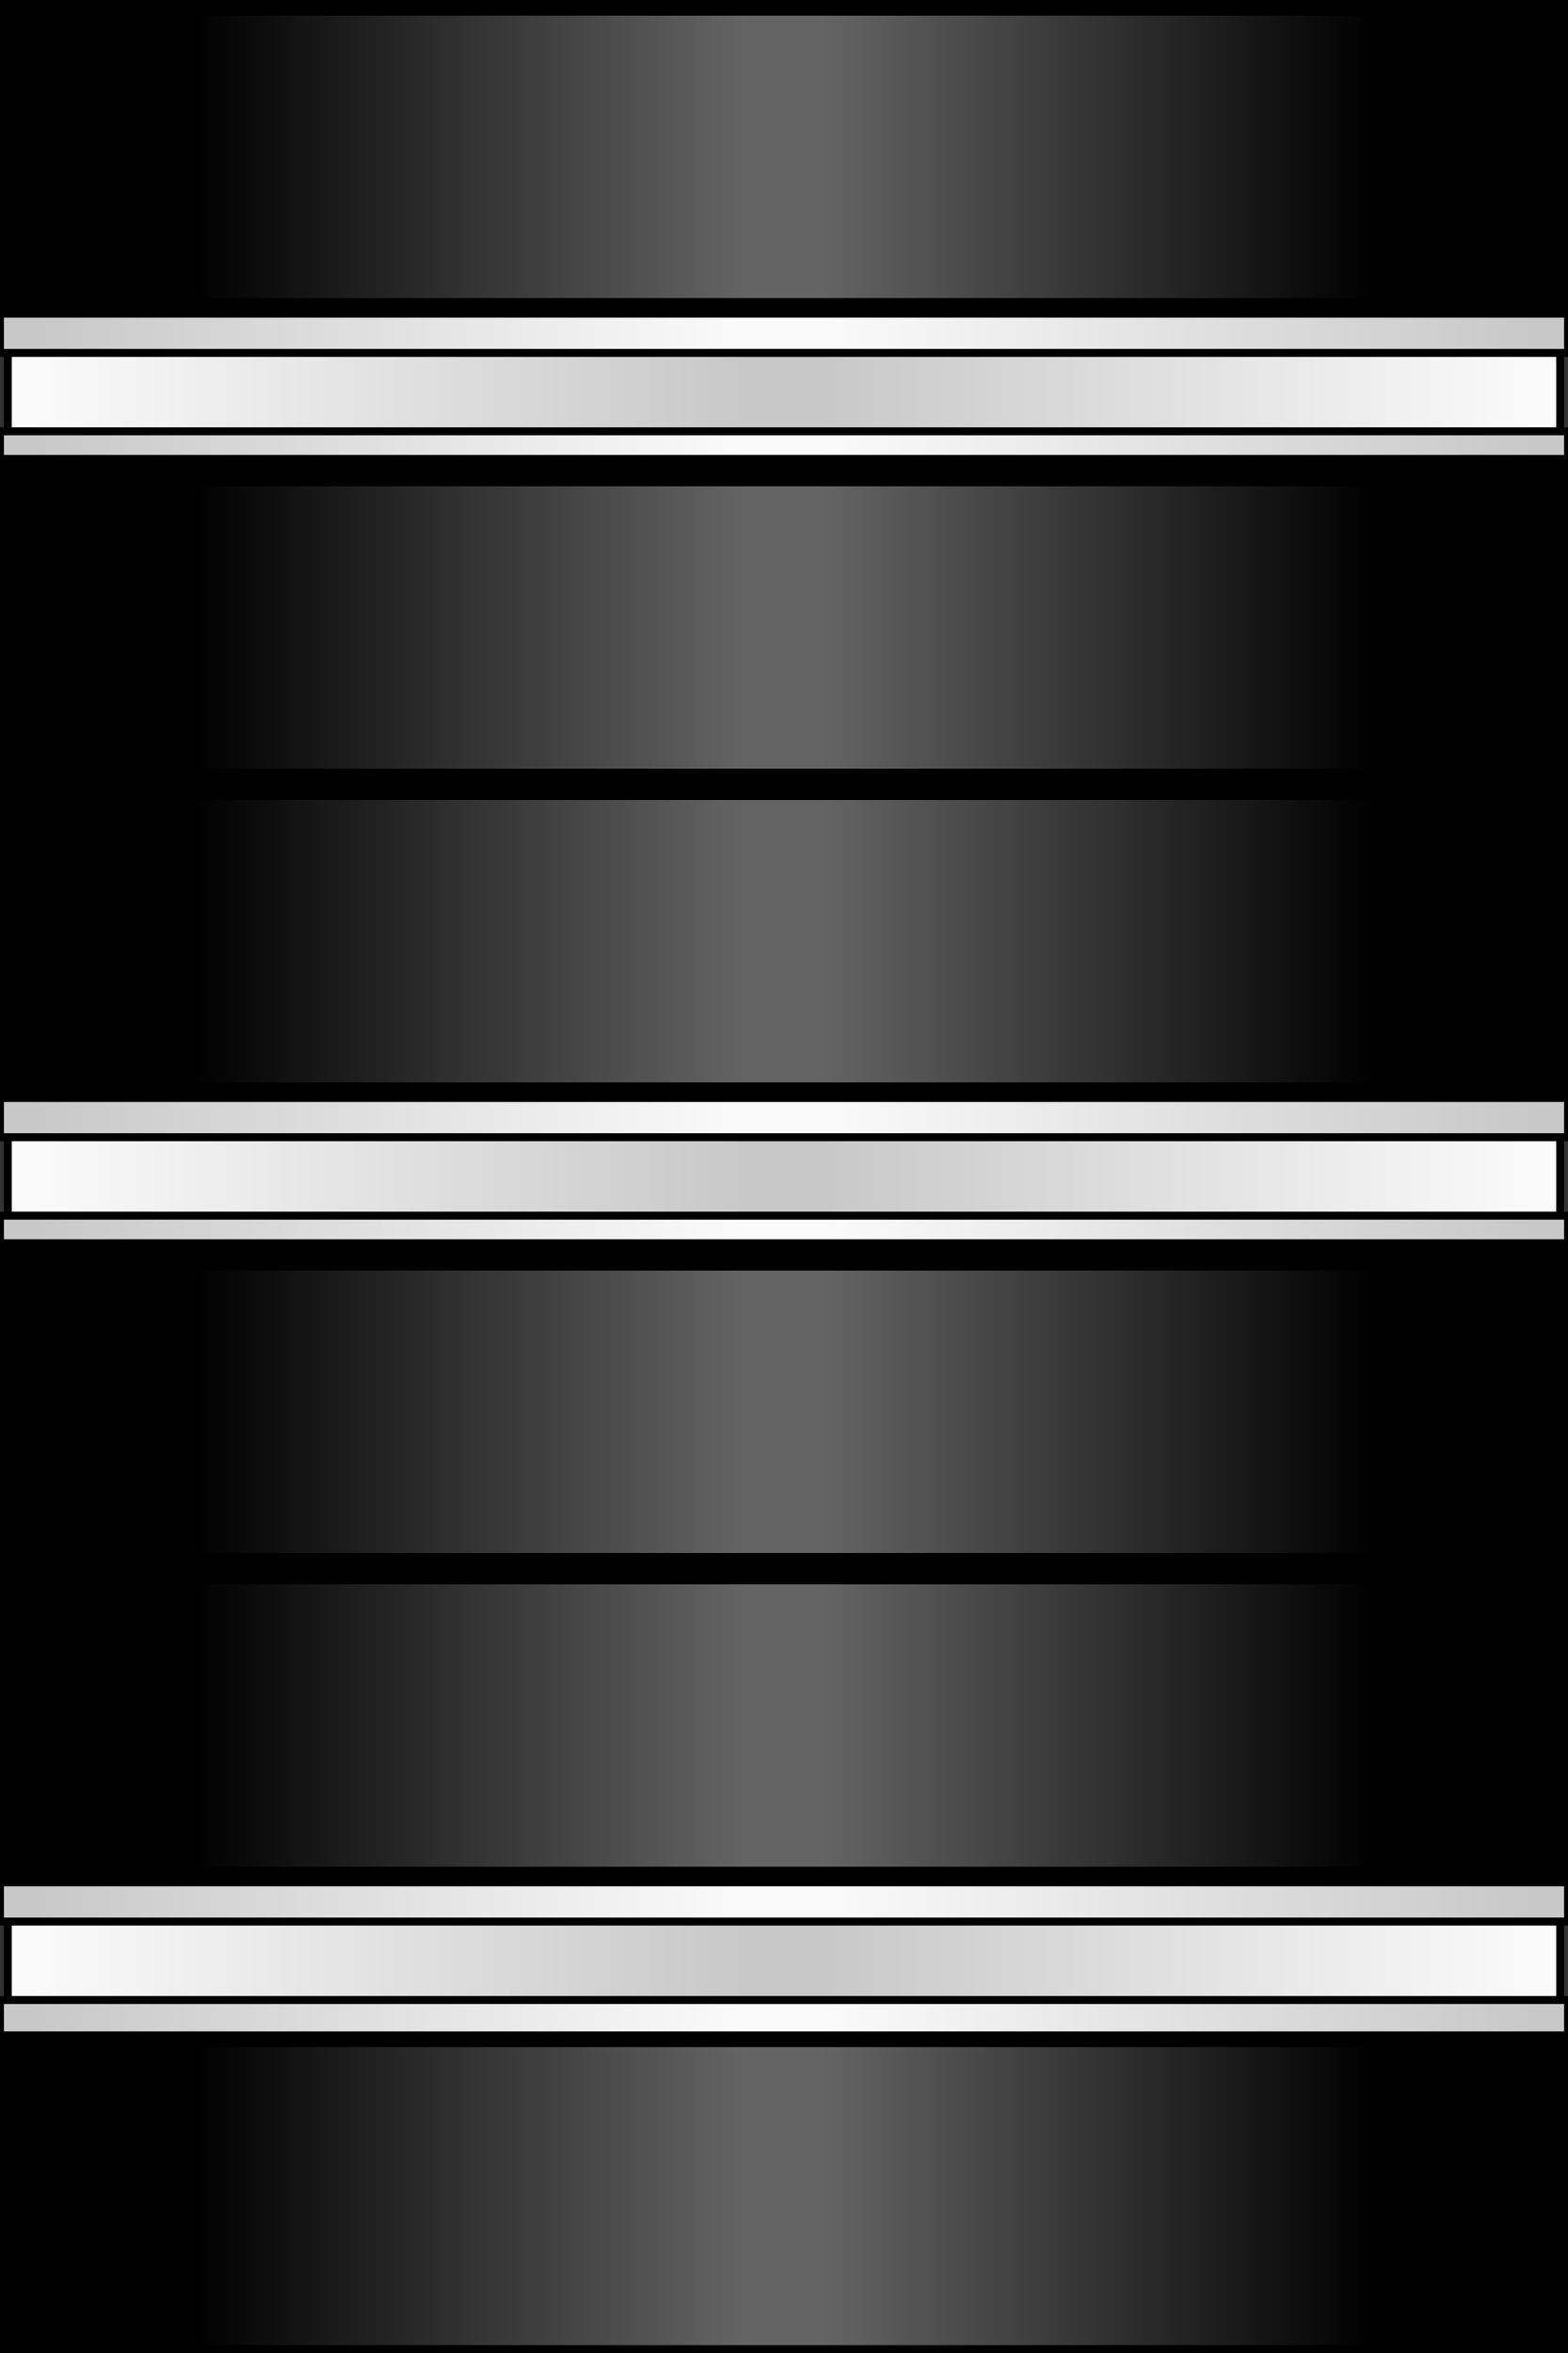 <?xml version="1.0" standalone="no"?>
<svg  x="-50%" y ="0%" width="100%" height="100%" viewBox="-100 0 200 300" preserveAspectRatio="none"
    xmlns="http://www.w3.org/2000/svg" version="1.1">
  <rect x="-100" y="0" width="200" height="300" fill="#333333" stroke="none"/>
  <desc>Default Packer</desc>
<!-- Copyright (c) Interactive Network Technologies, Inc. -->

    <defs>/
      <linearGradient x1="0%" x2="50%" id="SilverGradient1" spreadMethod = "reflect" gradientUnits="objectBoundingBox">
        <stop offset="5%" stop-color="rgb(200, 200, 200)" />
        <stop offset="95%" stop-color="rgb(250, 250, 250)" />
      </linearGradient>
      <linearGradient x1="0%" x2="50%" id="SilverGradient2" spreadMethod = "reflect" gradientUnits="objectBoundingBox">
        <stop offset="5%" stop-color="rgb(250, 250, 250)" />
        <stop offset="95%" stop-color="rgb(200, 200, 200)" />
      </linearGradient>
      <linearGradient x1="0%" x2="50%" id="GreyGradient" spreadMethod = "reflect" gradientUnits="objectBoundingBox">
        <stop offset="25%" stop-color="rgb(0, 0, 0)" />
        <stop offset="95%" stop-color="rgb(100, 100, 100)" />
      </linearGradient>
    </defs>

  <rect x="-100" y="0" width="200" height="40"
        fill="url(#GreyGradient)"  stroke-width="4" stroke="black"  />

  <rect x="-100" y="40" width="200" height="5"
        fill="url(#SilverGradient1)"  stroke-width="1" stroke="black"  />
  <rect x="-99" y="45" width="198" height="10"
        fill="url(#SilverGradient2)"  stroke-width="1" stroke="black"  />
  <rect x="-100" y="55" width="200" height="5"
        fill="url(#SilverGradient1)"  stroke-width="1" stroke="black"  />

  <rect x="-100" y="60" width="200" height="40"
        fill="url(#GreyGradient)"  stroke-width="4" stroke="black"  />
  <rect x="-100" y="100" width="200" height="40"
        fill="url(#GreyGradient)"  stroke-width="4" stroke="black"  />

  <rect x="-100" y="140" width="200" height="5"
        fill="url(#SilverGradient1)"  stroke-width="1" stroke="black"  />
  <rect x="-99" y="145" width="198" height="10"
        fill="url(#SilverGradient2)"  stroke-width="1" stroke="black"  />
  <rect x="-100" y="155" width="200" height="5"
        fill="url(#SilverGradient1)"  stroke-width="1" stroke="black"  />

  <rect x="-100" y="160" width="200" height="40"
        fill="url(#GreyGradient)"  stroke-width="4" stroke="black"  />
  <rect x="-100" y="200" width="200" height="40"
        fill="url(#GreyGradient)"  stroke-width="4" stroke="black"  />

  <rect x="-100" y="240" width="200" height="5"
        fill="url(#SilverGradient1)"  stroke-width="1" stroke="black"  />
  <rect x="-99" y="245" width="198" height="10"
        fill="url(#SilverGradient2)"  stroke-width="1" stroke="black"  />
  <rect x="-100" y="255" width="200" height="5"
        fill="url(#SilverGradient1)"  stroke-width="1" stroke="black"  />

  <rect x="-100" y="260" width="200" height="40"
        fill="url(#GreyGradient)"  stroke-width="2" stroke="black"  />

</svg>

